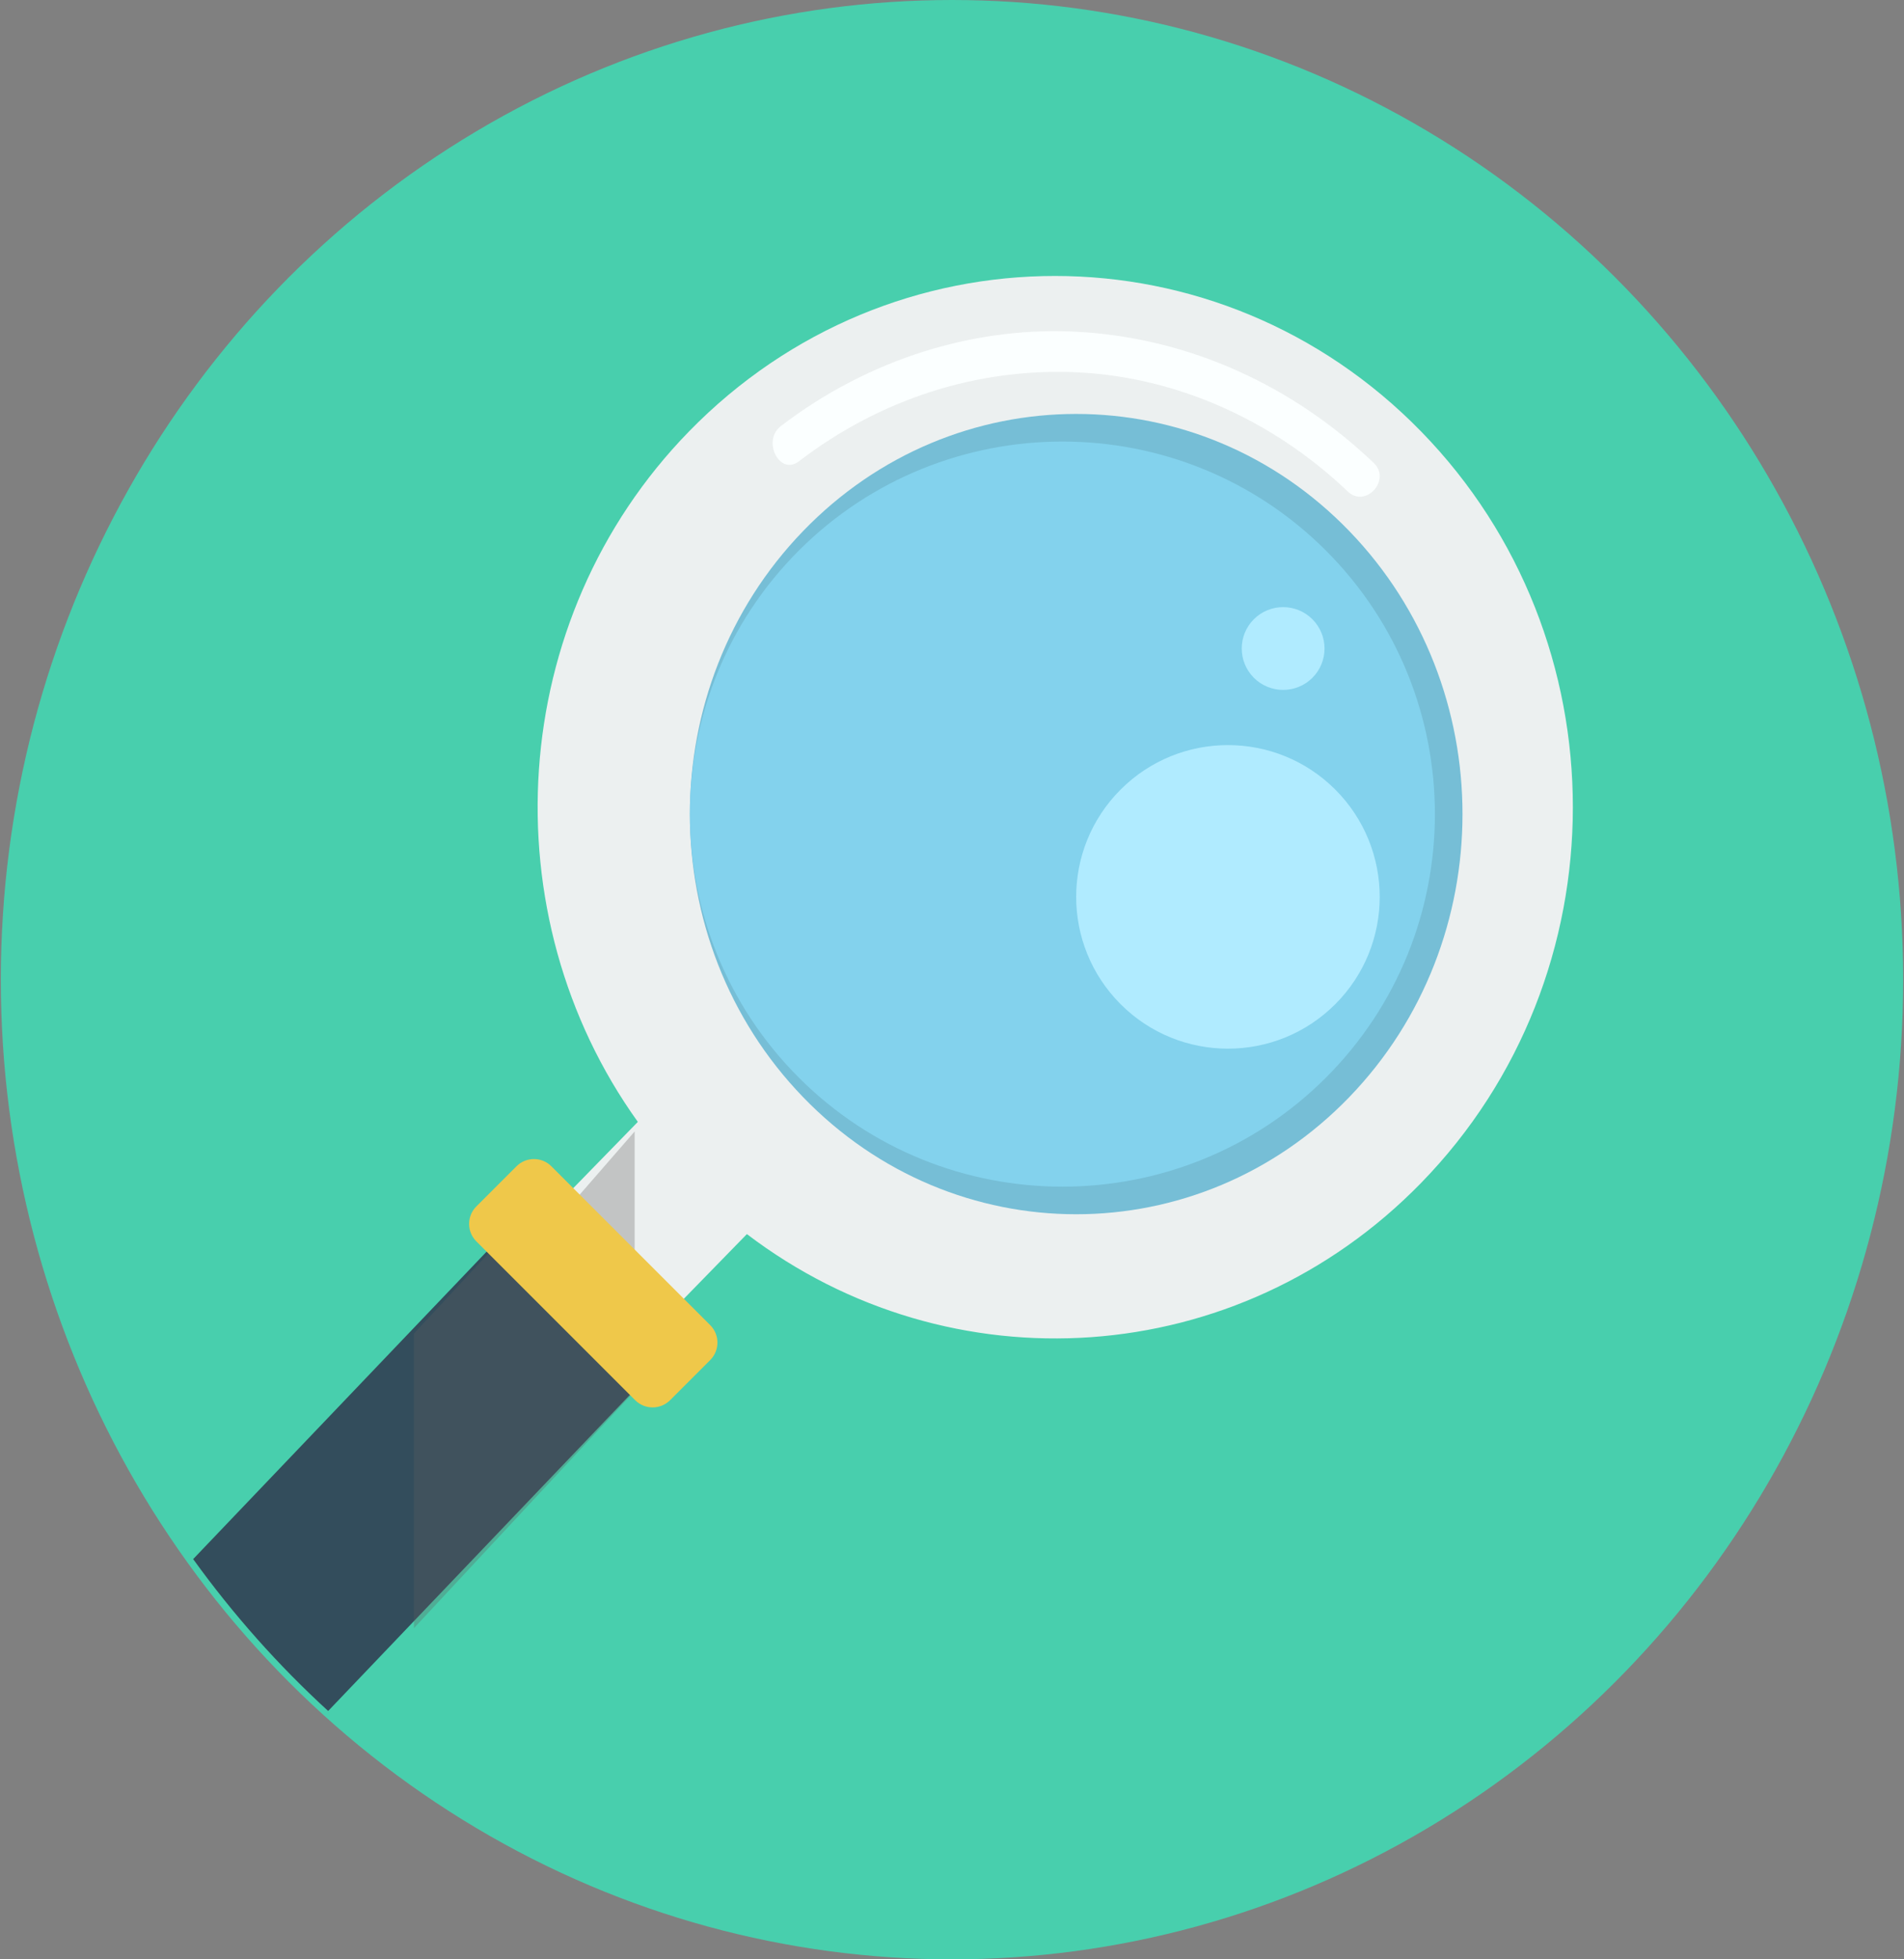 <?xml version="1.0" encoding="UTF-8"?>
<svg width="69px" height="71px" viewBox="0 0 69 71" version="1.1" xmlns="http://www.w3.org/2000/svg" xmlns:xlink="http://www.w3.org/1999/xlink">
    <rect x="0" y="0" width="69" height="71" fill="#808080" stroke="none"/>
    <!-- Generator: Sketch 53.2 (72643) - https://sketchapp.com -->
    <title>search (1)</title>
    <desc>Created with Sketch.</desc>
    <g id="Page-1" stroke="none" stroke-width="1" fill="none" fill-rule="evenodd">
        <g id="Aceable" transform="translate(-162, -10805)" fill-rule="nonzero">
            <g id="search-(1)" transform="translate(162, 10805)">
                <g id="background_7_" fill="#48CFAD">
                    <ellipse id="SVGID_1_" cx="34.5" cy="35.5" rx="34.47" ry="35.5"></ellipse>
                </g>
                <path d="M51.503,42.862 C58.83,35.344 58.833,23.159 51.506,15.641 C44.179,8.123 32.295,8.118 24.967,15.636 C18.319,22.457 17.734,33.155 23.115,40.653 L17.316,46.602 C16.9,47.029 16.892,47.756 17.308,48.183 L19.758,50.696 C20.174,51.123 20.857,51.089 21.274,50.662 L27.067,44.719 C34.421,50.32 44.842,49.697 51.503,42.862 Z" id="Path" fill="#ECF0F0"></path>
                <path d="M18.313,46.386 C17.929,46.835 17.881,47.596 18.264,48.044 L20.499,50.681 C20.882,51.129 21.582,51.094 21.965,50.645 L23,49.519 L23,41 L18.313,46.386 Z" id="Path" fill="#5D5D5D" opacity="0.3"></path>
                <path d="M48.9,39.753 C43.432,45.416 34.568,45.416 29.1,39.753 C23.633,34.09 23.633,24.909 29.101,19.247 C34.568,13.584 43.432,13.584 48.9,19.247 C54.367,24.909 54.367,34.09 48.9,39.753 Z" id="Path" fill="#76BED6"></path>
                <path d="M28.95,39.05 C23.683,33.784 23.683,25.216 28.95,19.95 C34.216,14.684 42.784,14.683 48.05,19.95 C53.317,25.216 53.317,33.784 48.05,39.051 C42.784,44.317 34.216,44.317 28.95,39.05 Z" id="Path" fill="#83D2ED"></path>
                <path d="M49.782,16.773 C46.82,13.95 43.133,12.296 39.235,12.034 C35.382,11.775 31.471,13.01 28.3,15.438 C27.601,15.972 28.251,17.253 28.954,16.715 C31.906,14.456 35.413,13.333 38.996,13.49 C42.6,13.648 46.114,15.208 48.845,17.812 C49.489,18.426 50.43,17.391 49.782,16.773 L49.782,16.773 Z" id="Path" fill="#FBFFFF"></path>
                <path d="M48.389,36.389 C46.241,38.537 42.759,38.537 40.611,36.389 C38.463,34.241 38.463,30.759 40.611,28.611 C42.759,26.463 46.241,26.463 48.389,28.611 C50.537,30.759 50.537,34.241 48.389,36.389 Z" id="Path" fill="#B0EBFF"></path>
                <path d="M47.561,24.561 C46.975,25.146 46.025,25.146 45.439,24.56 C44.854,23.975 44.854,23.025 45.439,22.439 C46.025,21.854 46.975,21.854 47.561,22.44 C48.146,23.025 48.147,23.975 47.561,24.561 Z" id="Path" fill="#B0EBFF"></path>
                <path d="M18.687,44.252 L7,56.496 C8.447,58.503 10.087,60.348 11.892,62 L23.76,49.567 C25.155,48.105 20.082,42.79 18.687,44.252 Z" id="Path" fill="#334D5C"></path>
                <path d="M23.761,49.591 C25.14,48.123 20.164,42.785 18.785,44.253 L15,48.324 L15,59 L23.761,49.591 Z" id="Path" fill="#5D5D5D" opacity="0.3"></path>
                <path d="M24.283,50.738 C23.934,51.087 23.367,51.087 23.018,50.738 L17.262,44.982 C16.913,44.633 16.913,44.066 17.262,43.717 L18.717,42.262 C19.066,41.913 19.633,41.913 19.982,42.262 L25.738,48.018 C26.087,48.367 26.087,48.934 25.738,49.283 L24.283,50.738 Z" id="Path" fill="#EFC84A"></path>
            </g>
        </g>
    </g>
</svg>
